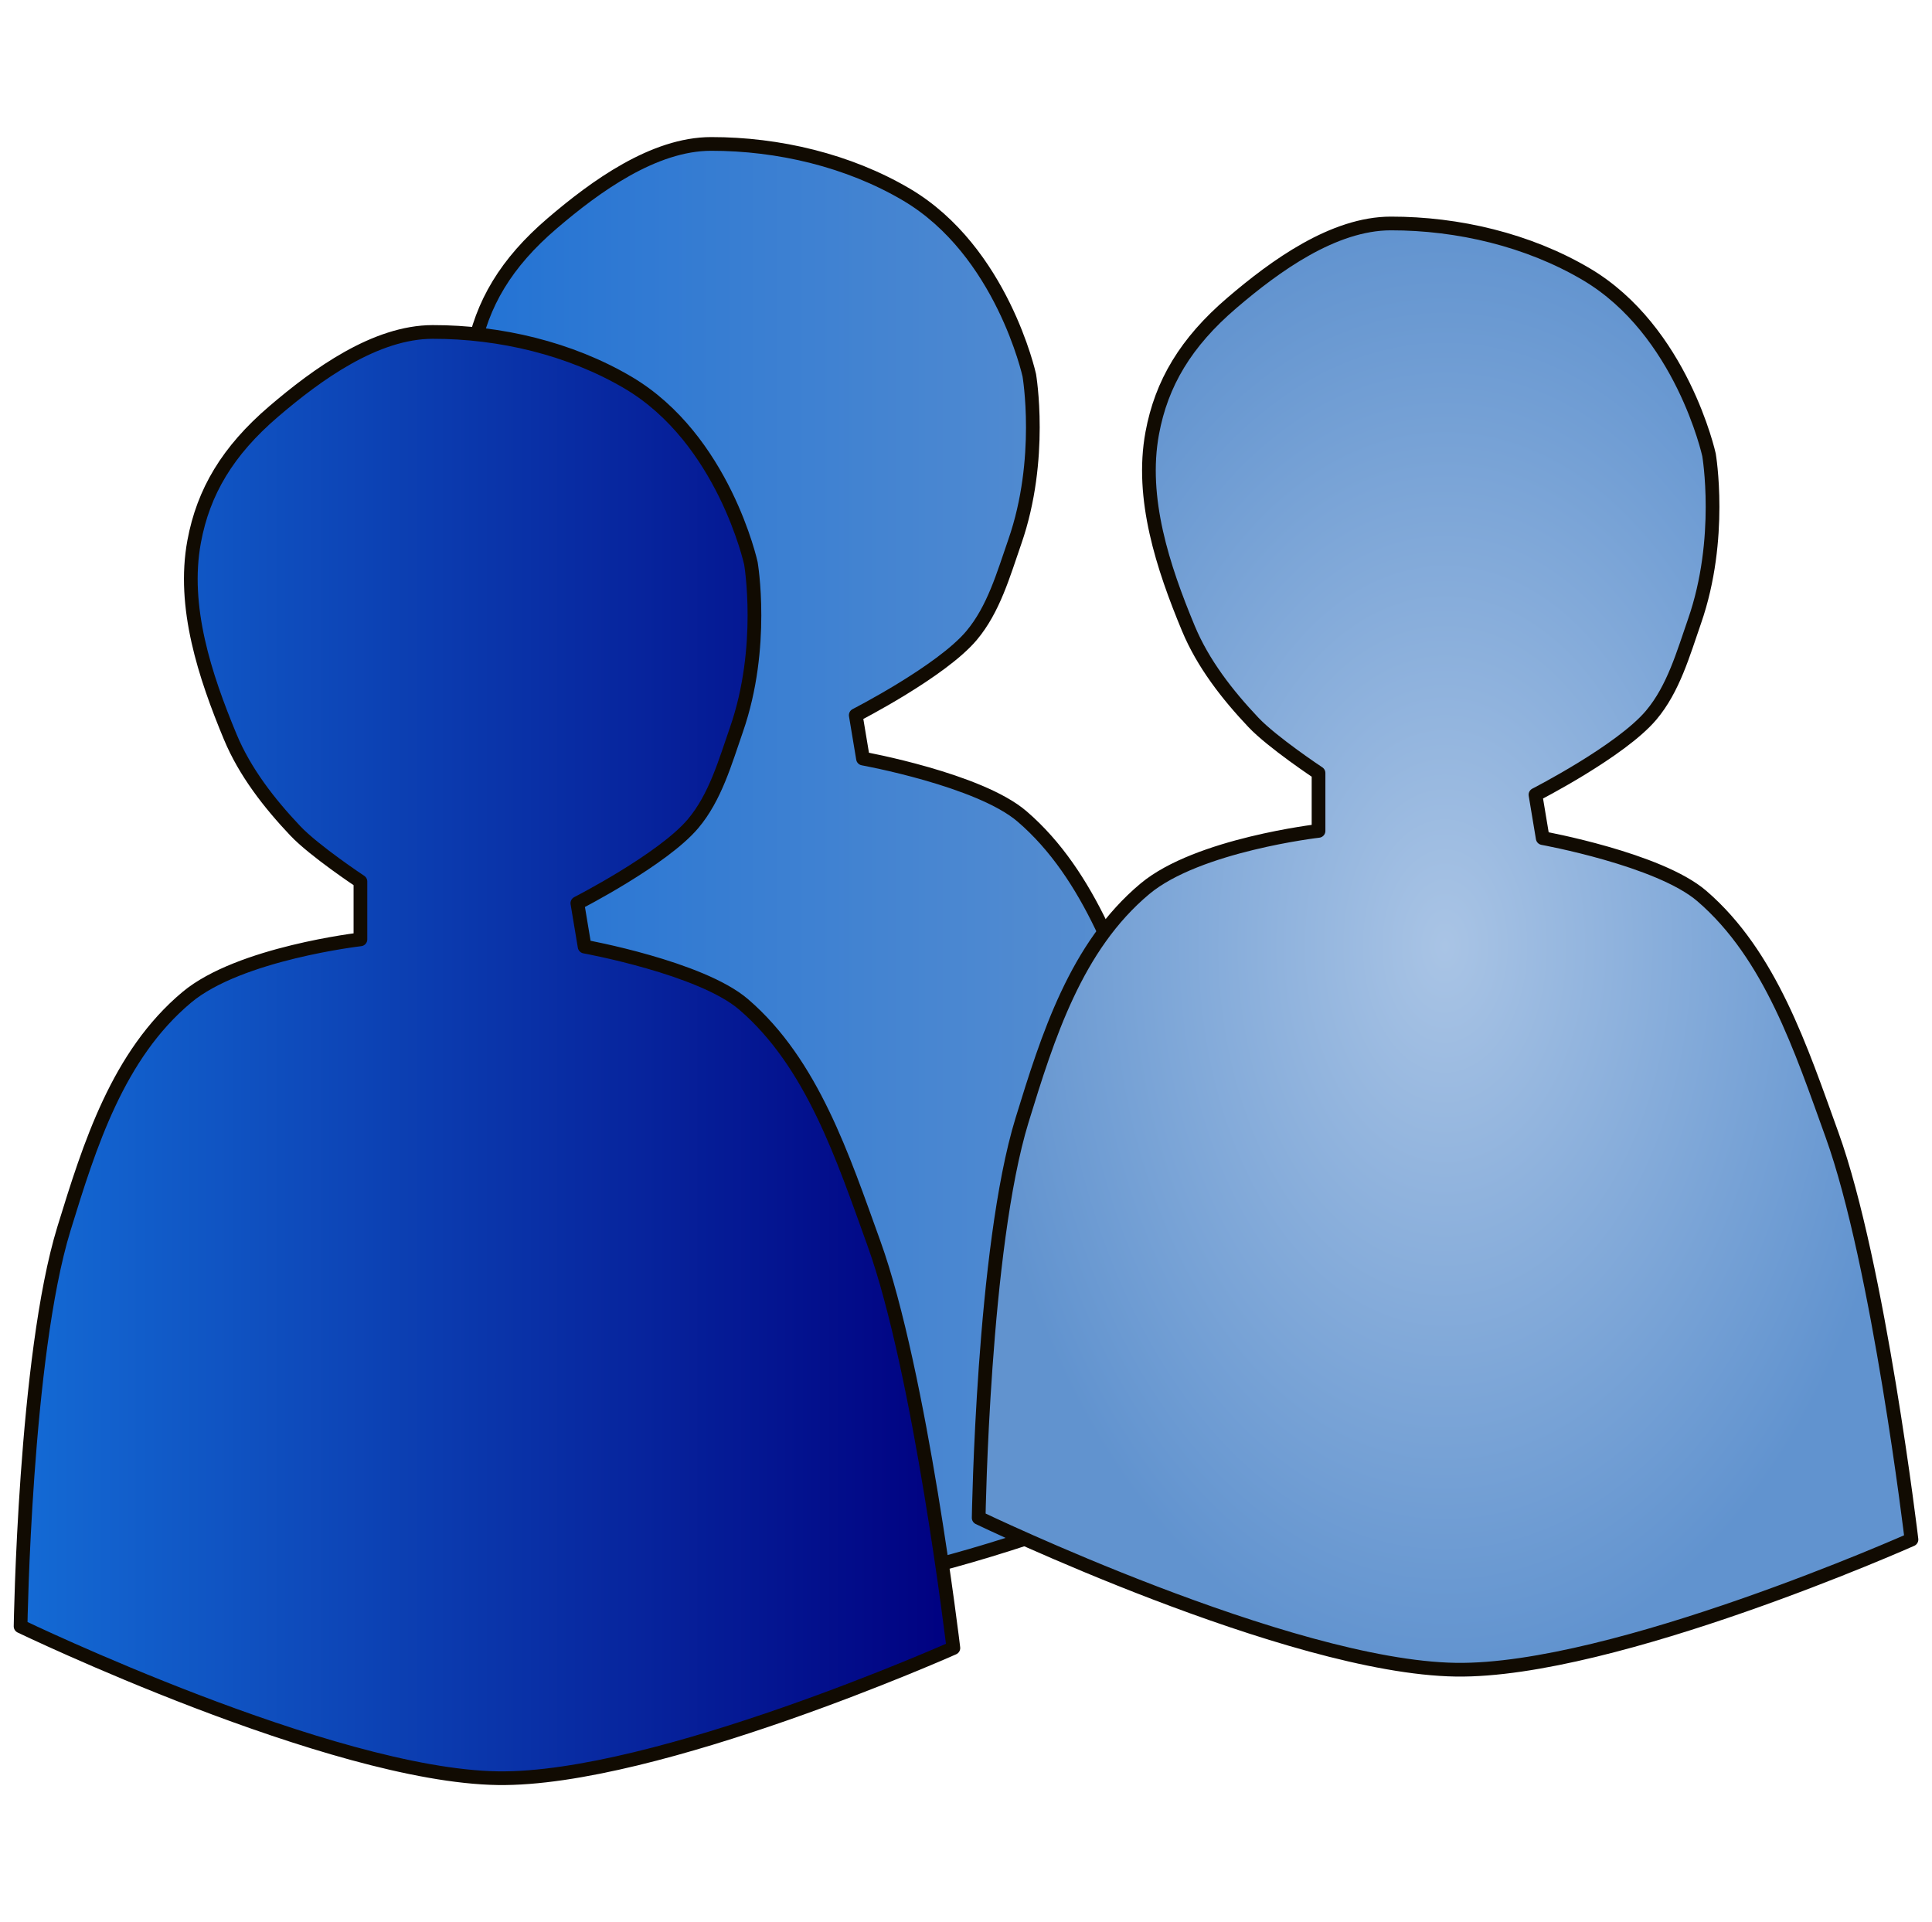 <?xml version="1.0" encoding="UTF-8" standalone="no"?>
<!-- Created with Inkscape (http://www.inkscape.org/) -->

<svg
   xmlns:dc="http://purl.org/dc/elements/1.1/"
   xmlns:cc="http://creativecommons.org/ns#"
   xmlns:rdf="http://www.w3.org/1999/02/22-rdf-syntax-ns#"
   xmlns:svg="http://www.w3.org/2000/svg"
   xmlns="http://www.w3.org/2000/svg"
   xmlns:xlink="http://www.w3.org/1999/xlink"
   xmlns:sodipodi="http://sodipodi.sourceforge.net/DTD/sodipodi-0.dtd"
   xmlns:inkscape="http://www.inkscape.org/namespaces/inkscape"
   width="704.802"
   height="701.199"
   id="svg3492"
   version="1.1"
   inkscape:version="0.48.4 r9939"
   sodipodi:docname="teams.svg">
  <defs
     id="defs3494">
    <linearGradient
       id="linearGradient3769">
      <stop
         style="stop-color:#a9c4e5;stop-opacity:1;"
         offset="0"
         id="stop3771" />
      <stop
         style="stop-color:#6193cf;stop-opacity:1;"
         offset="1"
         id="stop3773" />
    </linearGradient>
    <linearGradient
       id="linearGradient3761">
      <stop
         style="stop-color:#146bd5;stop-opacity:1;"
         offset="0"
         id="stop3763" />
      <stop
         style="stop-color:#6193cf;stop-opacity:1;"
         offset="1"
         id="stop3765" />
    </linearGradient>
    <linearGradient
       id="linearGradient3753">
      <stop
         style="stop-color:#146bd5;stop-opacity:1;"
         offset="0"
         id="stop3755" />
      <stop
         style="stop-color:#000080;stop-opacity:1;"
         offset="1"
         id="stop3757" />
    </linearGradient>
    <linearGradient
       inkscape:collect="always"
       xlink:href="#linearGradient3753"
       id="linearGradient3759"
       x1="18.382"
       y1="548.234"
       x2="360.669"
       y2="548.234"
       gradientUnits="userSpaceOnUse" />
    <linearGradient
       inkscape:collect="always"
       xlink:href="#linearGradient3761"
       id="linearGradient3767"
       x1="118.441"
       y1="479.643"
       x2="463.728"
       y2="479.643"
       gradientUnits="userSpaceOnUse" />
    <radialGradient
       inkscape:collect="always"
       xlink:href="#linearGradient3769"
       id="radialGradient3777"
       cx="539.046"
       cy="508.66"
       fx="539.046"
       fy="508.66"
       r="172.644"
       gradientTransform="matrix(1,0,0,1.542,0,-275.923)"
       gradientUnits="userSpaceOnUse" />
  </defs>
  <sodipodi:namedview
     id="base"
     pagecolor="#ffffff"
     bordercolor="#666666"
     borderopacity="1.0"
     inkscape:pageopacity="0.0"
     inkscape:pageshadow="2"
     inkscape:zoom="0.59105127"
     inkscape:cx="360.17231"
     inkscape:cy="338.36187"
     inkscape:document-units="px"
     inkscape:current-layer="layer1"
     showgrid="false"
     inkscape:window-width="1440"
     inkscape:window-height="824"
     inkscape:window-x="0"
     inkscape:window-y="24"
     inkscape:window-maximized="1"
     fit-margin-top="50"
     fit-margin-left="5"
     fit-margin-right="5"
     fit-margin-bottom="50" />
  <g
     inkscape:label="Layer 1"
     inkscape:groupmode="layer"
     id="layer1"
     transform="translate(-11.875,-163.344)">
    <path
       style="fill:url(#linearGradient3767);fill-opacity:1;stroke:#110b02;stroke-width:5;stroke-linecap:butt;stroke-linejoin:round;stroke-miterlimit:4;stroke-opacity:1;stroke-dasharray:none"
       d="m 120.941,688.031 c 0,0 113.207,54.49 174.1,55.396 57.606,0.857 166.187,-47.482 166.187,-47.482 0,0 -11.967,-100.525 -29.017,-147.722 -11.23,-31.086 -22.418,-65.503 -47.482,-87.05 -15.608,-13.419 -58.033,-21.103 -58.033,-21.103 l -2.638,-15.827 c 0,0 31.202,-15.964 42.206,-29.017 8.115,-9.625 11.694,-22.401 15.827,-34.293 10.486,-30.172 5.276,-60.671 5.276,-60.671 0,0 -9.921,-45.363 -44.844,-65.947 -21.129,-12.454 -46.697,-18.484 -71.223,-18.465 -20.901,0.015 -42.155,15.426 -58.033,29.017 -16.754,14.34 -25.646,29.242 -29.017,47.482 -4.387,23.743 3.913,48.931 13.189,71.223 5.341,12.836 14.187,24.193 23.741,34.292 6.89,7.283 23.741,18.465 23.741,18.465 l 0,21.103 c 0,0 -44.115,5.069 -63.309,21.103 -25.195,21.047 -35.474,53.96 -44.844,84.412 -14.307,46.497 -15.827,145.084 -15.827,145.084 z"
       id="path3037-9"
       inkscape:connector-curvature="0"
       sodipodi:nodetypes="cscssccsscssssssccssc" />
    <path
       style="fill:url(#radialGradient3777);fill-opacity:1;stroke:#110b02;stroke-width:5;stroke-linecap:butt;stroke-linejoin:round;stroke-miterlimit:4;stroke-opacity:1;stroke-dasharray:none"
       d="m 368.902,717.048 c 0,0 113.207,54.49 174.1,55.396 57.606,0.857 166.187,-47.482 166.187,-47.482 0,0 -11.967,-100.525 -29.017,-147.722 -11.23,-31.087 -22.418,-65.503 -47.482,-87.05 -15.608,-13.419 -58.033,-21.103 -58.033,-21.103 l -2.638,-15.827 c 0,0 31.202,-15.964 42.206,-29.017 8.115,-9.625 11.694,-22.401 15.827,-34.293 10.486,-30.172 5.276,-60.671 5.276,-60.671 0,0 -9.921,-45.363 -44.844,-65.947 -21.129,-12.454 -46.697,-18.484 -71.223,-18.465 -20.901,0.015 -42.155,15.426 -58.033,29.017 -16.754,14.34 -25.646,29.242 -29.017,47.482 -4.387,23.743 3.913,48.931 13.189,71.223 5.341,12.836 14.187,24.193 23.741,34.292 6.89,7.283 23.741,18.465 23.741,18.465 l 0,21.103 c 0,0 -44.115,5.069 -63.309,21.103 -25.195,21.047 -35.474,53.96 -44.844,84.412 -14.307,46.497 -15.827,145.084 -15.827,145.084 z"
       id="path3037-8"
       inkscape:connector-curvature="0"
       sodipodi:nodetypes="cscssccsscssssssccssc" />
    <path
       style="fill:url(#linearGradient3759);fill-opacity:1;stroke:#110b02;stroke-width:5;stroke-linecap:butt;stroke-linejoin:round;stroke-miterlimit:4;stroke-opacity:1;stroke-dasharray:none"
       d="m 19.382,756.621 c 0,0 113.207,54.49 174.1,55.396 57.606,0.857 166.187,-47.482 166.187,-47.482 0,0 -11.967,-100.525 -29.017,-147.722 -11.23,-31.086 -22.418,-65.503 -47.482,-87.05 -15.608,-13.419 -58.033,-21.103 -58.033,-21.103 l -2.638,-15.827 c 0,0 31.202,-15.964 42.206,-29.017 8.115,-9.625 11.694,-22.401 15.827,-34.293 10.486,-30.172 5.276,-60.671 5.276,-60.671 0,0 -9.921,-45.363 -44.844,-65.947 -21.129,-12.454 -46.697,-18.484 -71.223,-18.465 -20.901,0.015 -42.155,15.426 -58.033,29.017 -16.754,14.34 -25.646,29.242 -29.017,47.482 -4.387,23.743 3.913,48.931 13.189,71.223 5.341,12.836 14.187,24.193 23.741,34.292 6.89,7.283 23.741,18.465 23.741,18.465 l 0,21.103 c 0,0 -44.115,5.069 -63.309,21.103 -25.195,21.047 -35.474,53.96 -44.844,84.412 C 20.903,658.035 19.382,756.621 19.382,756.621 z"
       id="path3037"
       inkscape:connector-curvature="0"
       sodipodi:nodetypes="cscssccsscssssssccssc" />
  </g>
</svg>
